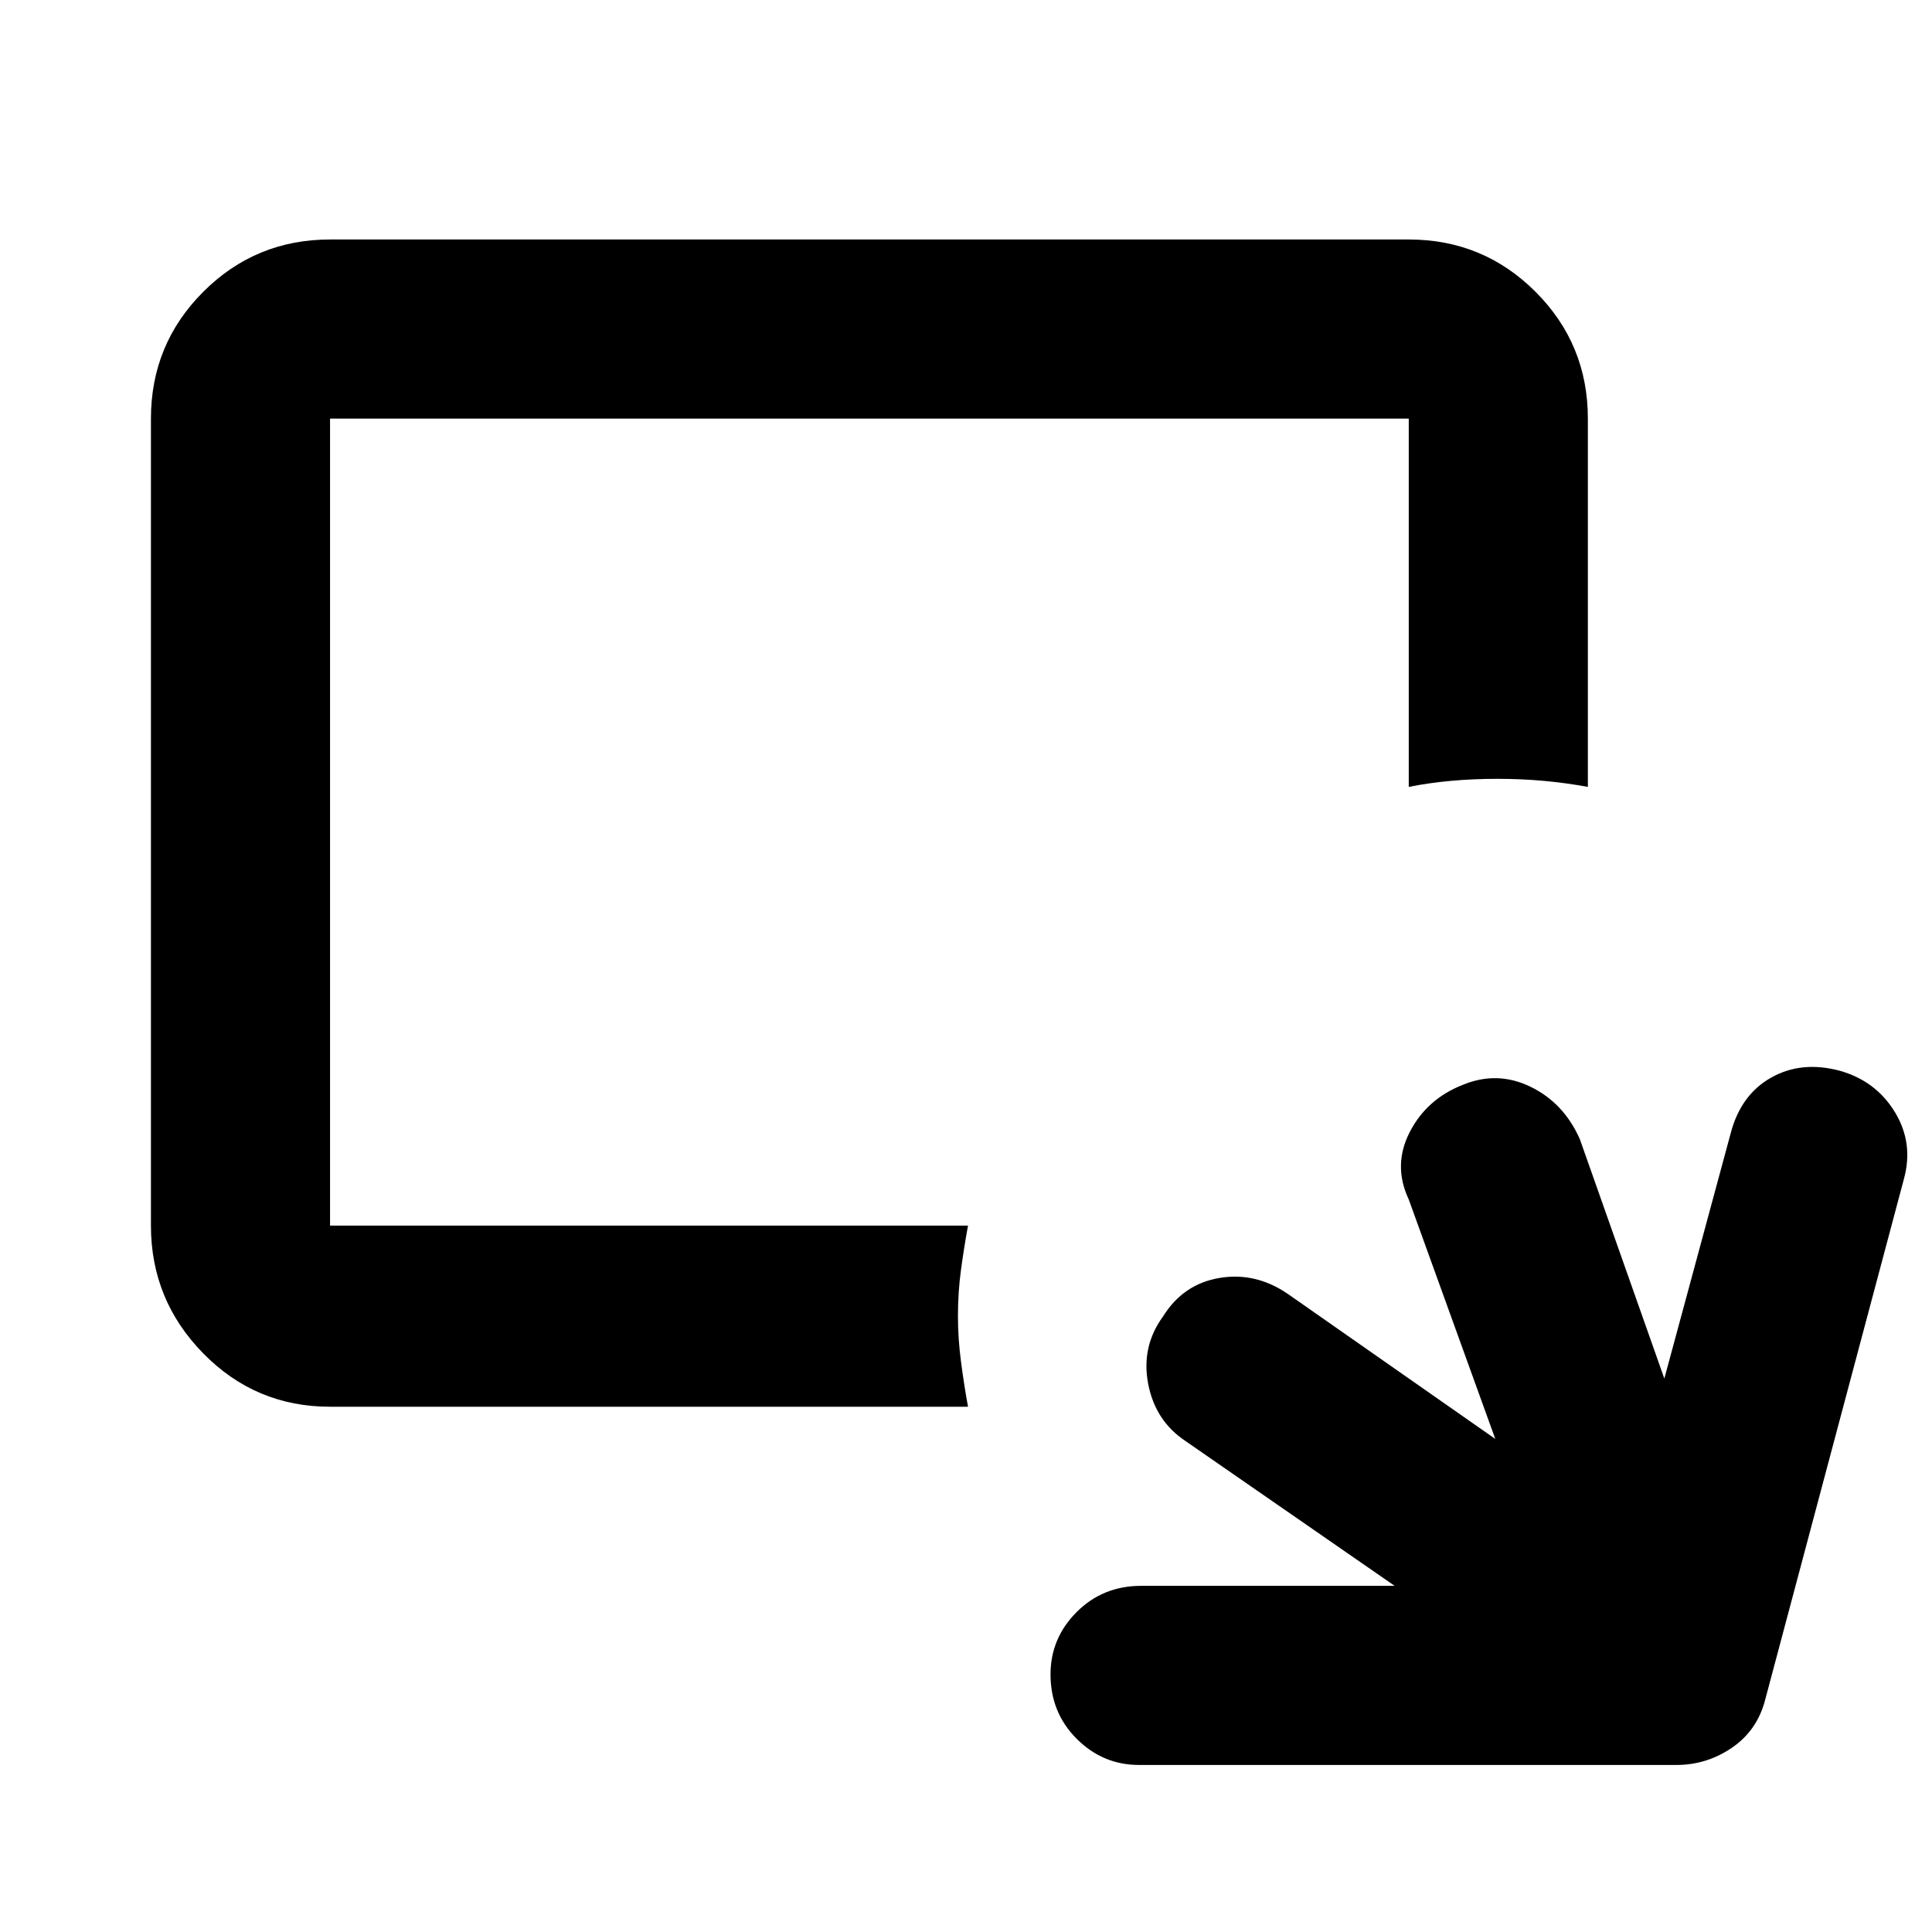 <svg xmlns="http://www.w3.org/2000/svg" width="48" height="48"><path d="M8.2 34.95q-1.85 0-3.15-1.325-1.3-1.325-1.3-3.175V10.4q0-1.85 1.3-3.15 1.3-1.3 3.15-1.3H35q1.85 0 3.15 1.3 1.3 1.3 1.3 3.15v9.15q-.55-.1-1.1-.15-.55-.05-1.15-.05-.6 0-1.15.05-.55.05-1.05.15V10.4H8.2v20.05h15.85q-.1.55-.175 1.1-.075.55-.075 1.15 0 .55.075 1.125t.175 1.125zm20.1 8.9q-.9 0-1.55-.65t-.65-1.6q0-.9.65-1.55t1.6-.65h6.3l-5.2-3.6q-.75-.5-.925-1.425-.175-.925.375-1.675.5-.8 1.4-.95.9-.15 1.7.4l5.15 3.6L35 29.8q-.4-.85.025-1.675.425-.825 1.325-1.175.85-.35 1.675.05.825.4 1.225 1.3l2.1 5.95 1.65-6.1q.25-.95 1-1.375.75-.425 1.7-.175.9.25 1.375 1.025.475.775.225 1.675l-3.45 12.95q-.2.75-.825 1.175-.625.425-1.375.425z"/></svg>